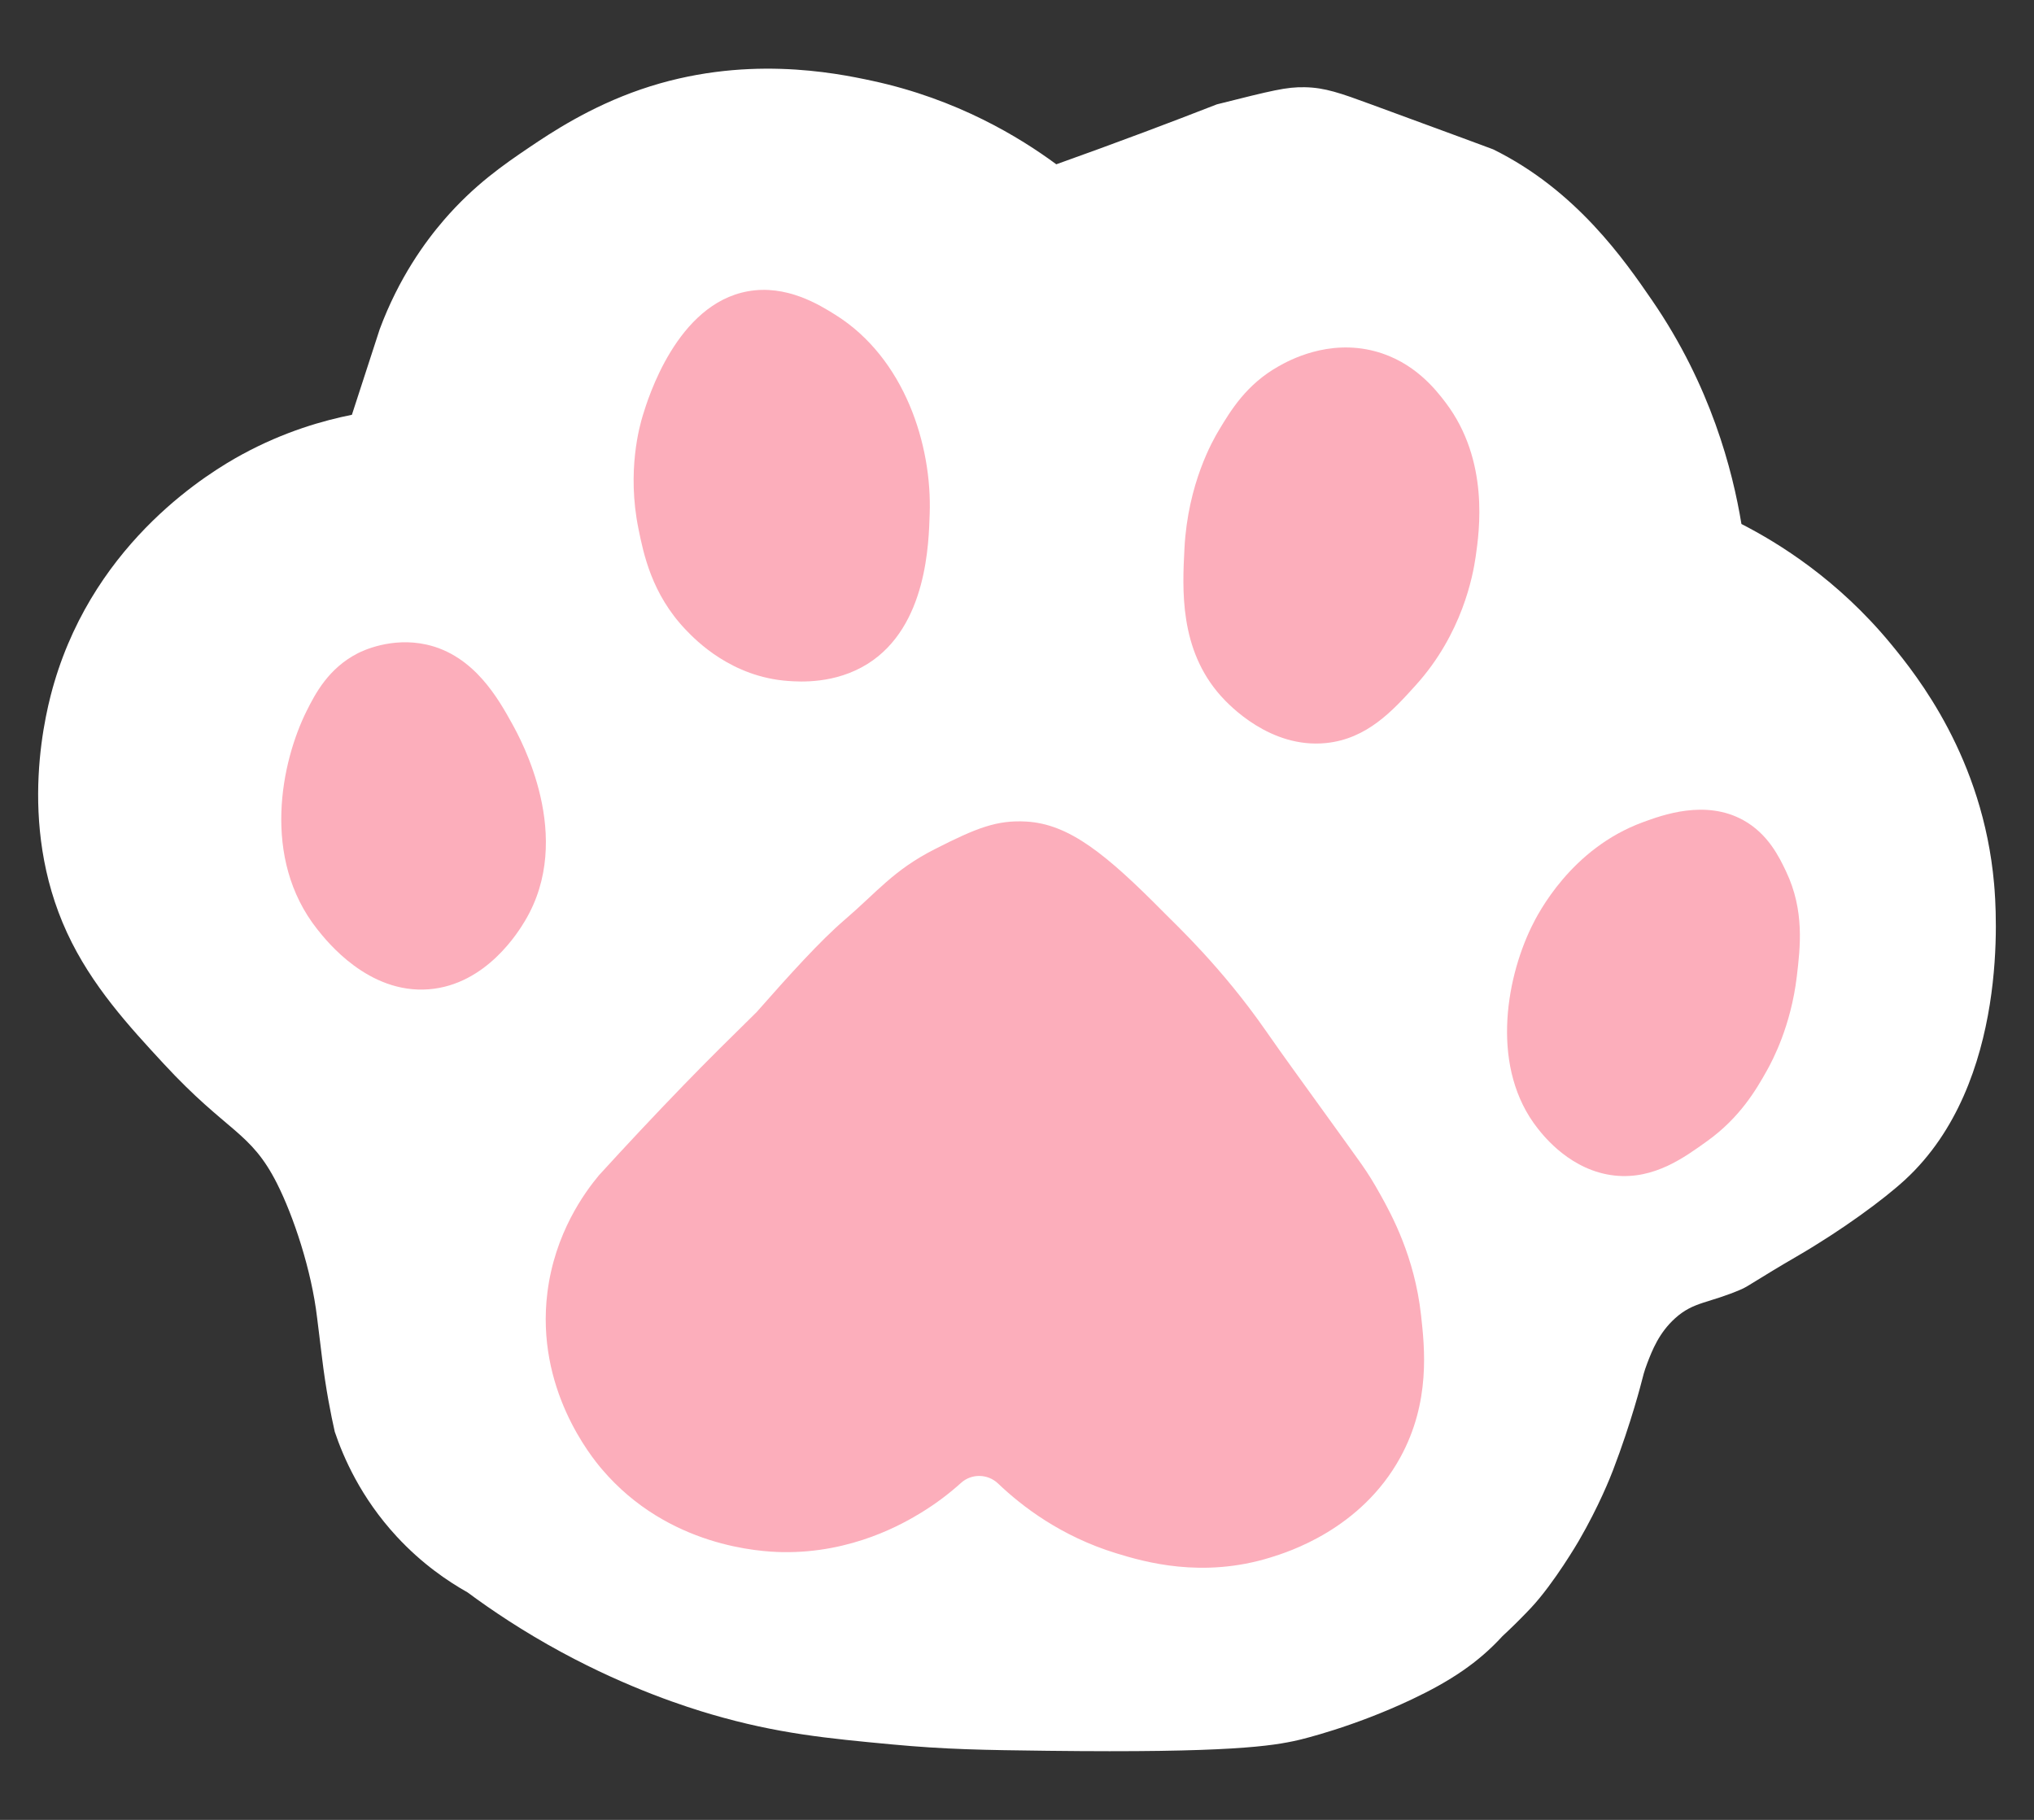 <svg width="950" height="850" xmlns="http://www.w3.org/2000/svg" xml:space="preserve" version="1.1">

 <rect width="100%" height="100%" fill="#333333" stroke="none"/>

 <g>
  <title>Layer 1</title>
  <g id="svg_8"/>
  <g id="svg_9">
   <g id="图层_1">
    <path style="--darkreader-inline-fill:#191a19;" id="svg_1" fill="#FFFFFF" d="m299.358,41.737c-23.94,8.22 -42.03,20.27 -52,27c-11.91,8.04 -25.85,17.6 -40,34c-8.86,10.28 -21.06,27.01 -30,51c-4.33,13.33 -8.67,26.67 -13,40c-13.1,2.62 -31.46,7.73 -51.25,18.5c-14.53,7.91 -67.96,39.63 -87.75,106.5c-3.62,12.23 -17.92,65.28 6,117c11.4,24.65 29.05,43.74 45,61c29.92,32.37 40.62,31.51 53,56c7.75,15.33 16.14,40.55 18.73,62.61c0.34,2.92 1.16,9.03 2.27,18.39c1.79,15.04 4.23,27.16 6,35c3.93,11.67 12.06,30.7 29,49c11.75,12.69 23.89,20.88 33,26c11.16,8.27 25.89,18.2 44,28c31.78,17.19 58.67,25.69 70,29c30.77,9 54.33,11.21 84,14c25.35,2.38 43.17,2.64 73,3c84.7,1.02 104.95,-2.22 117,-5c1.51,-0.35 25.63,-6.05 53,-19c18.05,-8.54 31.09,-17.19 42.39,-29.55l0,0c1.67,-1.55 3.68,-3.45 5.93,-5.66c0,0 4.05,-3.99 7.41,-7.57c10.88,-11.63 22.27,-31.22 22.27,-31.22c9.58,-16.49 14.89,-30.11 16,-33c8.65,-22.53 13.44,-41.64 13.44,-41.64c0.46,-1.84 1.14,-4.66 2.56,-8.36c2.29,-5.95 5.44,-14.17 13,-21c8.75,-7.91 15.58,-6.89 31.04,-13.59c3.27,-1.42 7.69,-4.79 25.96,-15.41c20.87,-12.13 40.43,-26.49 50.47,-35.75c49.04,-45.22 42.53,-126.99 41.53,-138.25c-5.2,-58.73 -36.02,-97.2 -48.17,-111.95c-24.87,-30.17 -52.53,-47.17 -69.83,-56.05c-4.11,-24.93 -14.25,-64.48 -41.77,-104.51c-12.71,-18.49 -35.32,-51.36 -74.23,-70.49c-0.41,-0.2 -19.28,-7.14 -57,-21c-14.21,-5.22 -21.51,-7.84 -31,-8c-8.6,-0.15 -14.98,1.47 -41,8c-11.18,4.36 -22.52,8.7 -34,13c-13.8,5.17 -27.47,10.17 -41,15c-17.11,-12.62 -46.18,-30.43 -86,-39c-17.54,-3.78 -60.19,-12.41 -108,4z" class="st0"/>
    <path style="--darkreader-inline-fill:#ffffff;" id="svg_2" fill="#FFFFFF" d="m355.358,203.737" class="st0"/>
   </g>
   <g id="图层_3">
    <path style="--darkreader-inline-fill:#500b15;" id="svg_3" fill="#FCAEBB" d="m167.218,305.067c1.88,-0.96 15.59,-7.67 32,-4c22.29,4.98 33.67,25.56 40,37c3.95,7.15 29.34,52.99 6,92c-2.74,4.58 -17.9,29.91 -45,32c-28.11,2.17 -47.5,-22.32 -52,-28c-26.38,-33.31 -16.75,-78.48 -5,-102c4.01,-8.02 10.21,-20 24,-27z" class="st1"/>
    <path style="--darkreader-inline-fill:#500b15;" id="svg_4" fill="#FCAEBB" d="m349.218,136.067c18.16,-3.31 33.57,6.35 41,11c32.3,20.23 45.15,60.78 44,93c-0.46,12.92 -1.02,52.48 -29,70c-15.2,9.52 -31.78,8.36 -37,8c-26.41,-1.84 -43,-18.74 -48,-24c-15.91,-16.72 -19.65,-35.52 -22,-47c-5.57,-27.16 0.65,-48.58 2,-53c2.47,-8.08 15.88,-51.97 49,-58z" class="st1"/>
    <path style="--darkreader-inline-fill:#500b15;" id="svg_5" fill="#FCAEBB" d="m642.218,164.067c18.19,4.83 28.36,17.88 33,24c20.5,27.08 15.72,60.08 14,72c-1.27,8.8 -6.24,35.93 -28,60c-10.57,11.7 -22.68,25.1 -42,27c-25.9,2.55 -44.99,-17.52 -49,-22c-19.46,-21.75 -18,-49.84 -17,-69c1.58,-30.24 13.28,-50.47 16,-55c5.68,-9.46 12.94,-21.54 28,-30c4.47,-2.51 22.91,-12.87 45,-7z" class="st1"/>
    <path style="--darkreader-inline-fill:#500b15;" id="svg_6" fill="#FCAEBB" d="m814.218,383.067c11.66,6.45 16.86,17.39 20,24c8.66,18.21 6.62,35.32 5,49c-2.74,23.1 -11.32,39.22 -14,44c-4.85,8.65 -12.46,21.9 -28,33c-10.19,7.28 -24.52,17.97 -43,16c-20.34,-2.17 -32.98,-18.18 -36,-22c-21.95,-27.8 -15.18,-68.77 -3,-94c3.21,-6.65 18.64,-36.72 52,-49c9.22,-3.39 29.32,-10.78 47,-1z" class="st1"/>
   </g>
   <g id="图层_2">
    <path style="--darkreader-inline-fill:#500b15;" id="svg_7" fill="#FCAEBB" d="m543.788,426.387c5.81,5.88 26.81,25.51 47.08,54.55c11.36,16.28 13.54,18.97 28.49,39.8c17.02,23.72 18.69,25.29 25.38,37.27c5.24,9.39 15.94,28.99 18.96,56.12c1.71,15.38 4.52,40.69 -9.66,66.57c-18.46,33.68 -52.51,44.23 -60.65,46.75c-32.02,9.92 -59.03,2.03 -72,-1.95c-25.72,-7.89 -43.97,-21.84 -55.2,-32.57c-4.83,-4.62 -12.4,-4.78 -17.35,-0.3c-5.14,4.64 -11.29,9.42 -18.54,13.85c-7.77,4.74 -31.99,19.11 -65.11,18.46c-9.79,-0.19 -53.07,-2.34 -84.01,-38.66c-5.02,-5.89 -31.08,-37.77 -25.52,-82.52c3.45,-27.74 17.34,-46.72 24.04,-54.77c12.59,-13.81 25.7,-27.8 39.35,-41.91c11.39,-11.78 23.11,-23.33 34.33,-34.35c15.57,-17.67 29.78,-33.37 41,-43c15.33,-13.16 22.93,-23.27 42,-33c19.85,-10.13 29.32,-13.78 43,-13c20,1.16 37.25,15.16 64.41,42.66z" class="st1"/>
   </g>
  </g>
 </g>
</svg>